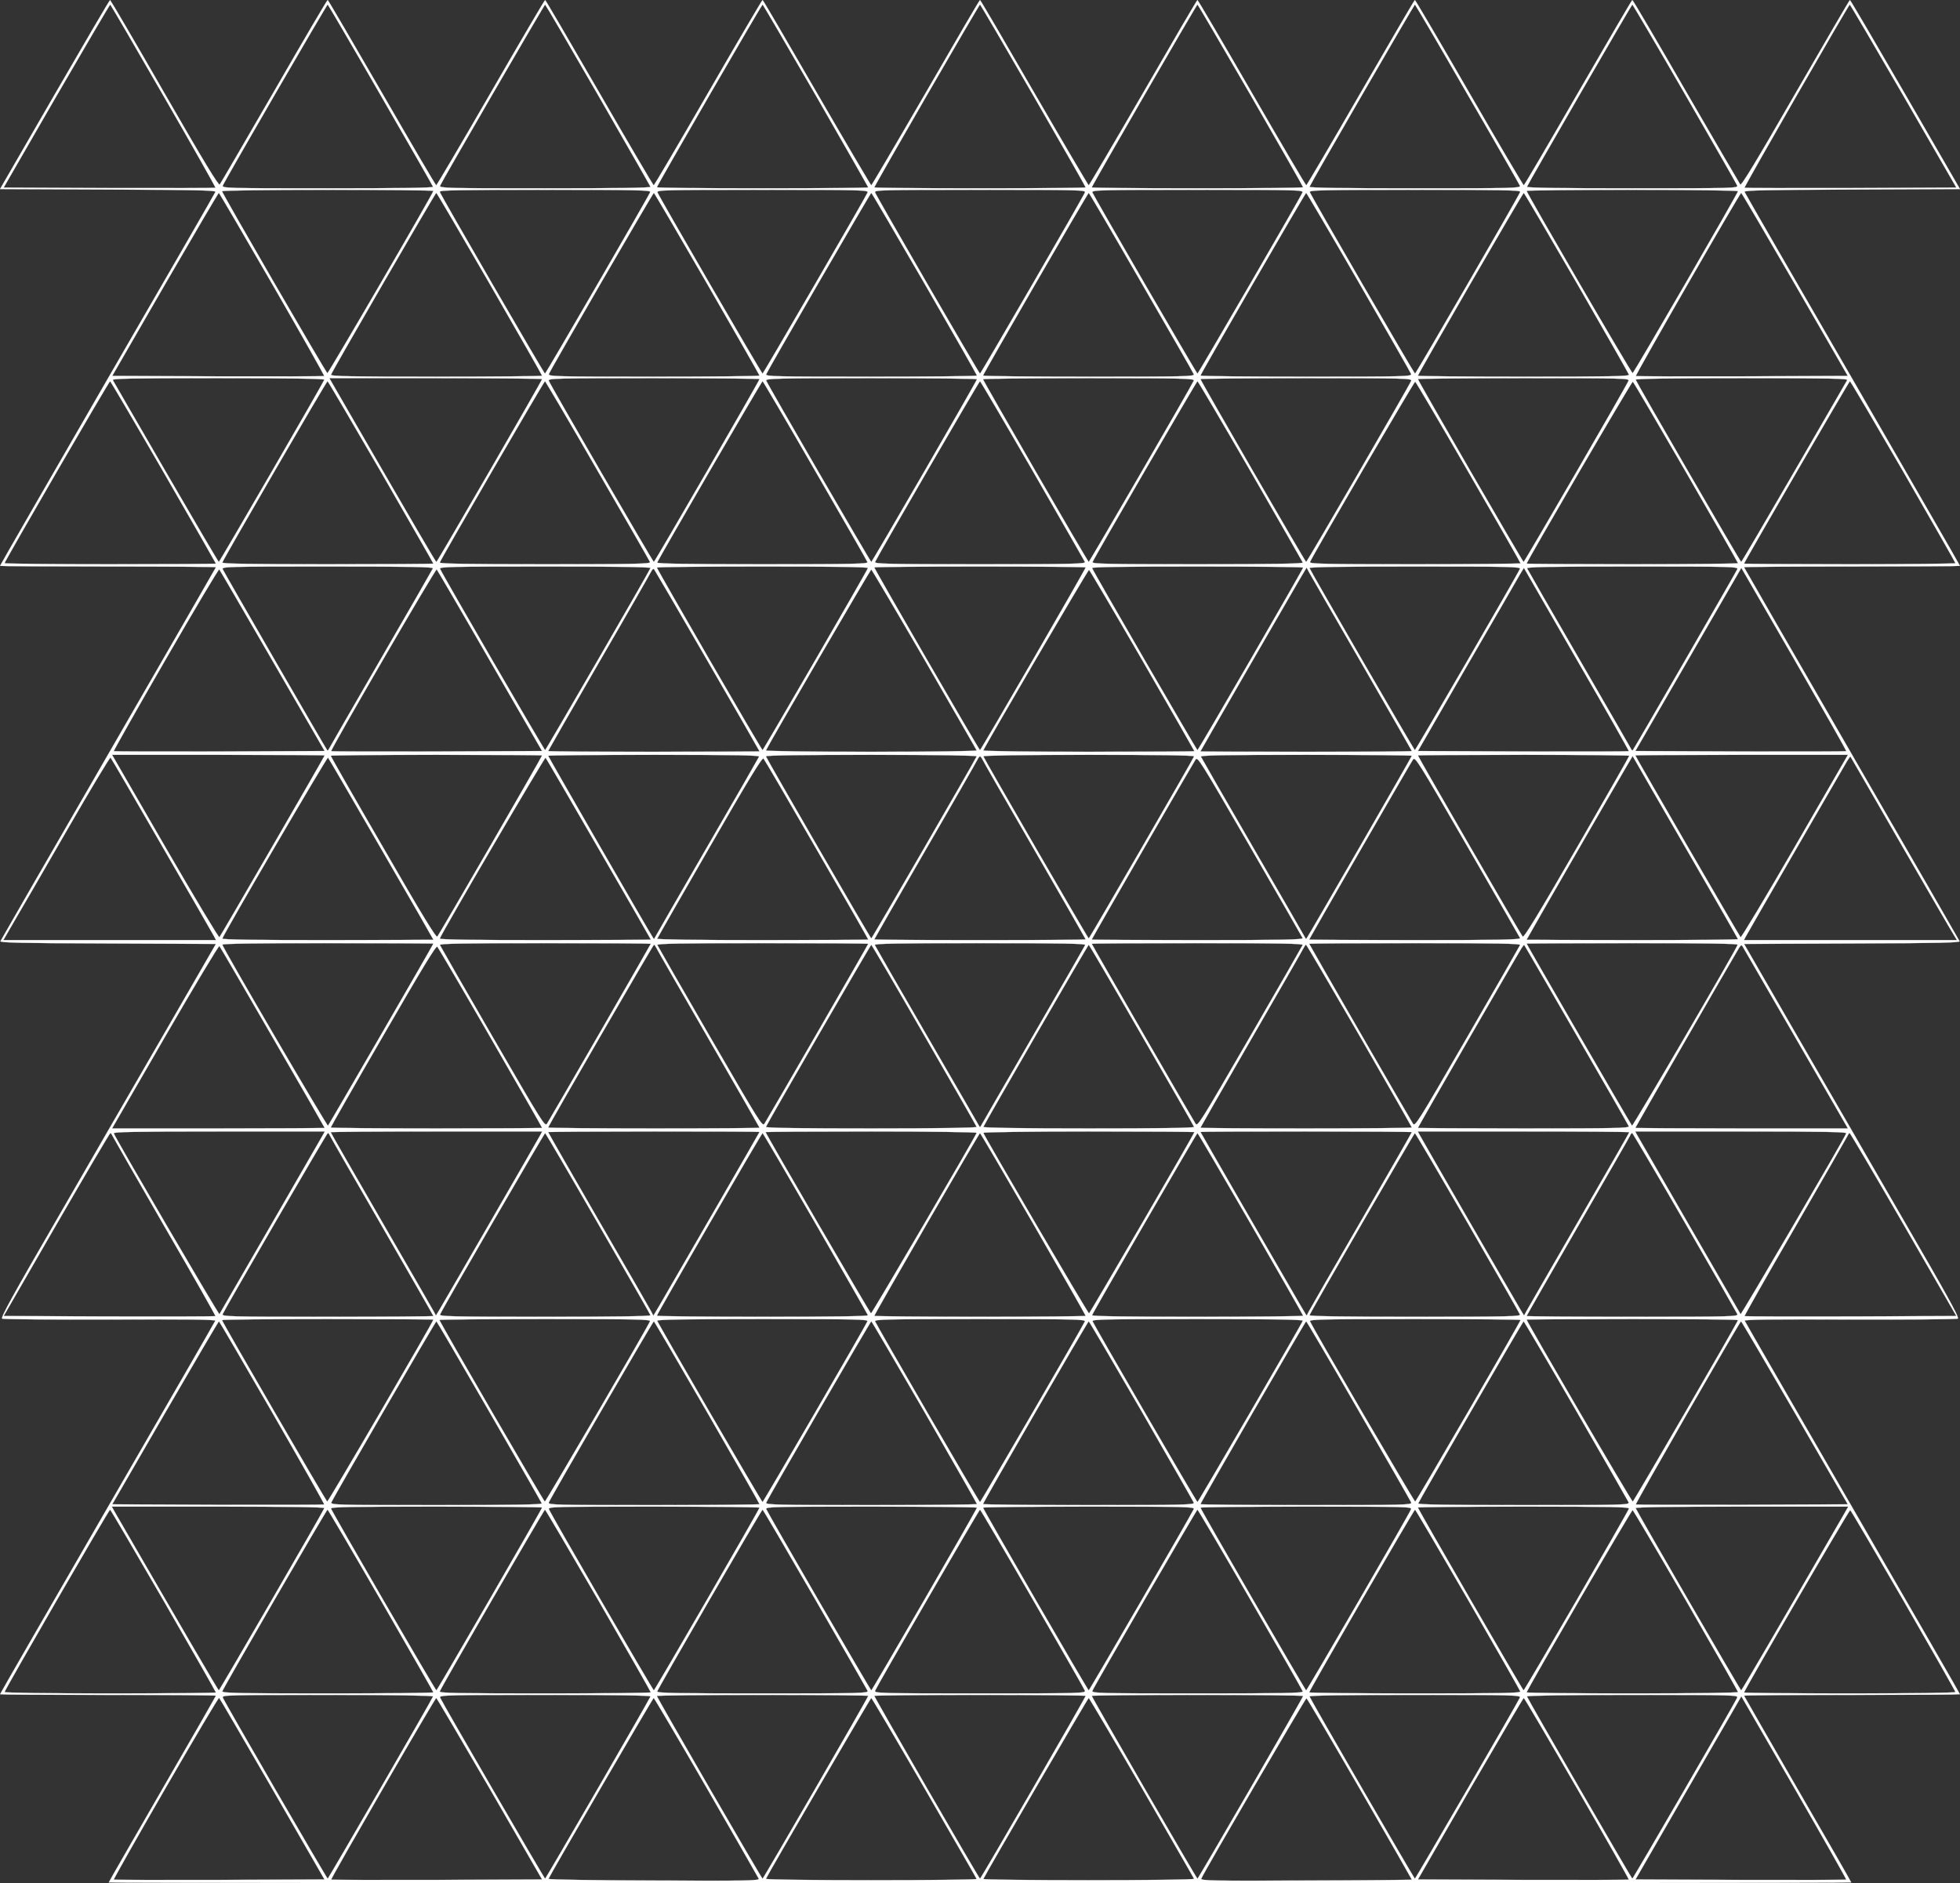 <?xml version="1.0" encoding="utf-8"?>
<!DOCTYPE svg PUBLIC "-//W3C//DTD SVG 20010904//EN" "http://www.w3.org/TR/2001/REC-SVG-20010904/DTD/svg10.dtd">
<svg height="1230pt" preserveAspectRatio="xMidYMid meet" version="1.0" viewBox="0 0 1280 1230" width="1280pt" xmlns="http://www.w3.org/2000/svg">
<rect x="0" y="0" width="1280" height="1230" fill="#333333" stroke="none"/>
<g fill="#FFFFFF" stroke="#FFFFFF" transform="translate(0,1230) scale(0.1,-0.1)">
<path d="M357 11683 l-357 -618 706 -3 c562 -2 705 -5 701 -15 -2 -7 -320 -558 -706 -1225 -385 -667 -701 -1215 -701 -1218 0 -2 317 -4 705 -4 388 0 705 -2 705 -5 0 -2 -316 -550 -701 -1217 -386 -667 -703 -1218 -706 -1225 -4 -10 133 -13 701 -15 l706 -3 -323 -560 c-178 -308 -496 -857 -705 -1220 -298 -514 -379 -661 -368 -667 8 -5 326 -7 705 -6 505 2 690 0 687 -8 -2 -6 -320 -557 -705 -1223 -386 -667 -701 -1214 -701 -1217 0 -2 317 -4 705 -4 388 0 705 -2 705 -5 0 -2 -157 -277 -350 -610 -192 -333 -350 -607 -350 -610 0 -3 2560 -5 5690 -5 3130 0 5690 2 5690 5 0 3 -157 277 -350 610 -192 333 -350 608 -350 610 0 3 317 5 705 5 388 0 705 2 705 4 0 3 -315 550 -701 1217 -385 666 -703 1217 -705 1223 -3 8 182 10 687 8 379 -1 697 1 705 6 11 6 -70 153 -368 667 -209 363 -527 912 -705 1220 l-323 560 706 3 c568 2 705 5 701 15 -3 7 -320 558 -706 1225 -385 667 -701 1215 -701 1217 0 3 317 5 705 5 388 0 705 2 705 4 0 3 -316 551 -701 1218 -386 667 -704 1218 -706 1225 -4 10 139 13 701 15 l706 3 -357 618 c-196 339 -359 617 -362 617 -3 -1 -163 -275 -356 -610 -256 -445 -353 -605 -360 -595 -5 7 -165 281 -355 609 -189 328 -346 596 -350 596 -3 0 -162 -273 -354 -605 -192 -333 -351 -605 -355 -605 -3 0 -164 272 -356 605 -192 333 -352 605 -355 605 -3 0 -162 -273 -354 -605 -192 -333 -352 -605 -355 -605 -4 0 -164 272 -356 605 -192 333 -352 605 -355 605 -3 0 -162 -272 -354 -605 -193 -333 -353 -605 -356 -605 -3 0 -163 272 -356 605 -192 333 -351 605 -354 605 -3 0 -162 -272 -354 -605 -193 -333 -353 -605 -356 -605 -3 0 -163 272 -356 605 -192 333 -351 605 -354 605 -3 0 -163 -272 -355 -605 -192 -333 -352 -605 -356 -605 -3 0 -163 272 -355 605 -192 332 -351 605 -354 605 -3 0 -163 -272 -355 -605 -192 -333 -353 -605 -356 -605 -4 0 -163 272 -355 605 -192 332 -351 605 -354 605 -4 0 -161 -268 -350 -596 -190 -328 -349 -602 -355 -609 -7 -10 -104 150 -360 595 -192 335 -353 609 -356 610 -3 0 -166 -278 -362 -617z m711 -10 c189 -327 341 -597 339 -599 -2 -2 -314 -3 -694 -2 l-689 3 345 598 c190 328 348 597 351 597 3 -1 159 -269 348 -597z m1417 6 c187 -324 342 -594 343 -599 2 -7 -239 -10 -688 -10 -655 0 -692 1 -685 18 11 29 679 1182 685 1182 3 -1 158 -266 345 -591z m1420 1 c187 -325 341 -594 343 -600 3 -7 -231 -10 -688 -10 -640 0 -692 1 -686 17 11 28 681 1183 686 1183 3 -1 158 -266 345 -590z m1423 -4 c188 -327 342 -597 342 -600 0 -3 -310 -6 -690 -6 -379 0 -690 3 -690 7 0 10 684 1193 690 1193 3 0 159 -268 348 -594z m1420 0 c188 -326 342 -596 342 -600 0 -3 -310 -6 -690 -6 -379 0 -690 3 -690 6 0 10 684 1194 690 1194 3 0 159 -267 348 -594z m1420 1 c188 -326 342 -596 342 -600 0 -4 -310 -7 -690 -7 -379 0 -690 3 -690 6 0 10 684 1193 690 1194 3 0 159 -267 348 -593z m1414 9 c186 -320 340 -590 344 -599 6 -16 -46 -17 -686 -17 -457 0 -691 3 -688 10 6 19 683 1189 688 1190 3 0 157 -263 342 -584z m1420 2 c185 -321 340 -591 343 -600 7 -17 -30 -18 -685 -18 -449 0 -690 3 -688 10 6 19 683 1189 688 1190 3 0 157 -262 342 -582z m1429 -15 l345 -598 -689 -3 c-380 -1 -692 0 -694 2 -5 4 680 1195 687 1196 3 0 161 -269 351 -597z m-9601 -620 c0 -14 -685 -1192 -692 -1190 -9 2 -688 1176 -688 1188 0 5 294 9 690 9 380 0 690 -3 690 -7z m1416 -8 c-11 -29 -681 -1185 -687 -1185 -6 0 -682 1167 -687 1187 -3 11 114 13 688 13 620 0 692 -2 686 -15z m1420 -2 c-11 -28 -681 -1183 -686 -1183 -6 0 -675 1154 -686 1183 -6 16 31 17 686 17 640 0 692 -1 686 -17z m1419 0 c-11 -29 -679 -1183 -685 -1183 -6 0 -674 1154 -685 1183 -7 16 30 17 685 17 655 0 692 -1 685 -17z m1421 0 c-11 -29 -680 -1183 -686 -1183 -5 0 -675 1155 -686 1183 -6 16 46 17 686 17 655 0 692 -1 686 -17z m1422 4 c-5 -20 -681 -1187 -687 -1187 -6 0 -676 1156 -687 1185 -6 13 66 15 686 15 574 0 691 -2 688 -13z m1422 4 c0 -12 -679 -1186 -688 -1188 -7 -2 -692 1176 -692 1190 0 4 311 7 690 7 396 0 690 -4 690 -9z m-9572 -607 c189 -328 342 -598 339 -600 -2 -2 -314 -3 -694 -2 l-690 3 345 598 c190 328 348 597 351 597 3 0 160 -269 349 -596z m1420 2 c188 -326 342 -596 342 -600 0 -3 -311 -6 -691 -6 -560 0 -690 2 -687 13 5 20 681 1187 687 1187 4 0 160 -268 349 -594z m1420 0 c188 -326 342 -596 342 -599 0 -4 -311 -7 -691 -7 -654 0 -691 1 -684 18 11 29 679 1182 685 1182 3 0 159 -267 348 -594z m1420 1 c188 -326 342 -596 342 -600 0 -4 -311 -7 -691 -7 -632 0 -691 1 -685 16 11 28 681 1184 686 1184 3 0 159 -267 348 -593z m1414 9 c186 -321 341 -591 344 -600 6 -15 -53 -16 -685 -16 -380 0 -691 3 -691 7 0 10 684 1193 690 1193 3 0 157 -263 342 -584z m1420 2 c185 -321 340 -591 343 -600 7 -17 -30 -18 -684 -18 -380 0 -691 3 -691 7 0 10 684 1193 690 1193 3 0 157 -262 342 -582z m1424 -5 c186 -323 340 -593 342 -600 3 -11 -127 -13 -687 -13 -380 0 -691 3 -691 6 0 11 684 1193 691 1194 3 0 158 -264 345 -587z m1426 -10 l345 -598 -690 -3 c-380 -1 -692 0 -694 2 -5 5 679 1195 688 1196 3 0 161 -269 351 -597z m-9604 -623 c-7 -21 -683 -1189 -689 -1190 -3 0 -158 264 -345 587 -186 322 -343 592 -347 600 -7 11 110 13 688 13 450 0 695 -3 693 -10z m1422 4 c0 -10 -684 -1193 -690 -1194 -5 0 -141 234 -582 997 l-117 203 695 0 c382 0 694 -3 694 -6z m1420 0 c0 -10 -684 -1194 -690 -1194 -6 0 -675 1154 -686 1183 -6 16 41 17 685 17 380 0 691 -3 691 -6z m1420 -1 c0 -10 -684 -1193 -690 -1193 -5 0 -676 1157 -686 1184 -6 14 60 16 685 16 380 0 691 -3 691 -7z m1416 -9 c-10 -27 -681 -1184 -686 -1184 -6 0 -690 1183 -690 1193 0 4 311 7 691 7 625 0 691 -2 685 -16z m1420 -1 c-11 -29 -680 -1183 -686 -1183 -6 0 -690 1184 -690 1194 0 3 311 6 691 6 644 0 691 -1 685 -17z m1419 0 c-11 -30 -679 -1183 -685 -1183 -6 1 -690 1184 -690 1194 0 3 311 6 691 6 654 0 691 -1 684 -17z m1428 4 c-4 -8 -161 -278 -347 -600 -187 -323 -342 -587 -345 -587 -6 1 -682 1169 -689 1190 -2 7 243 10 693 10 578 0 695 -2 688 -13z m-10995 -601 c188 -326 342 -595 342 -597 0 -2 -310 -4 -690 -4 -379 0 -690 3 -690 7 0 12 682 1188 689 1188 3 0 160 -267 349 -594z m1420 1 c188 -327 342 -595 342 -598 0 -2 -311 -4 -690 -4 -504 0 -690 3 -688 11 5 20 680 1184 687 1184 3 0 160 -267 349 -593z m1414 9 c186 -321 340 -589 343 -597 4 -12 -99 -14 -685 -14 -499 0 -690 3 -688 11 5 19 681 1184 687 1184 3 0 158 -263 343 -584z m1420 1 c186 -321 340 -590 343 -598 4 -12 -89 -14 -685 -14 -479 0 -690 3 -688 11 5 18 682 1184 688 1184 3 0 157 -262 342 -583z m1420 1 c185 -321 339 -590 343 -598 5 -13 -76 -15 -685 -15 -609 0 -690 2 -685 15 11 28 679 1180 685 1180 3 0 157 -262 342 -582z m1424 -5 c186 -323 340 -592 342 -597 2 -8 -209 -11 -688 -11 -596 0 -689 2 -685 14 11 29 680 1181 685 1181 4 0 159 -264 346 -587z m1424 -7 c187 -323 340 -591 340 -595 0 -3 -311 -6 -690 -6 -586 0 -689 2 -685 14 14 37 681 1180 687 1178 4 -1 161 -267 348 -591z m1420 1 c187 -324 340 -592 340 -595 0 -4 -310 -7 -690 -7 -379 0 -690 2 -690 4 0 13 686 1190 693 1188 4 -1 160 -267 347 -590z m1419 3 c187 -325 341 -594 341 -598 0 -4 -310 -7 -690 -7 -379 0 -690 2 -690 4 0 9 686 1191 691 1191 4 0 160 -266 348 -590z m-9602 -632 c-3 -7 -156 -274 -341 -593 -185 -319 -337 -584 -340 -590 -2 -5 -6 -8 -9 -5 -8 8 -675 1164 -683 1183 -6 16 45 17 686 17 550 0 691 -3 687 -12z m1421 2 c-6 -19 -683 -1189 -688 -1189 -5 -1 -676 1156 -686 1184 -6 13 66 15 686 15 446 0 690 -3 688 -10z m1420 0 c-6 -20 -683 -1189 -688 -1189 -6 -1 -690 1182 -690 1192 0 4 311 7 691 7 455 0 690 -3 687 -10z m1422 4 c0 -10 -684 -1193 -690 -1193 -6 0 -690 1183 -690 1193 0 3 311 6 690 6 380 0 690 -3 690 -6z m1420 -1 c0 -10 -684 -1193 -690 -1192 -5 0 -682 1169 -688 1189 -3 7 232 10 687 10 380 0 691 -3 691 -7z m1416 -8 c-10 -28 -681 -1185 -686 -1184 -5 0 -682 1170 -688 1189 -2 7 242 10 688 10 620 0 692 -2 686 -15z m1420 -2 c-8 -19 -675 -1175 -683 -1183 -3 -3 -7 0 -9 5 -3 6 -155 271 -340 590 -185 319 -338 586 -341 593 -4 9 137 12 687 12 641 0 692 -1 686 -17z m-9567 -598 l341 -590 -687 -3 c-377 -1 -688 0 -690 2 -2 2 150 272 339 599 189 327 346 592 350 588 3 -3 159 -271 347 -596z m1420 0 l341 -590 -686 -3 c-378 -1 -689 0 -691 2 -7 7 682 1194 689 1187 3 -3 160 -271 347 -596z m1420 1 c188 -324 341 -591 341 -593 0 -1 -310 -3 -690 -3 -379 0 -690 2 -690 5 0 2 149 262 331 577 183 315 336 583 342 596 6 12 14 19 18 15 4 -5 161 -273 348 -597z m4273 -19 c180 -312 328 -570 328 -572 0 -3 -310 -5 -690 -5 -379 0 -690 1 -690 3 0 3 513 892 652 1131 l41 69 15 -29 c8 -16 163 -284 344 -597z m1745 -573 c-2 -2 -313 -3 -691 -2 l-686 3 320 555 c177 305 333 574 346 598 l26 43 344 -597 c190 -328 343 -598 341 -600z m1420 0 c-2 -2 -313 -3 -690 -2 l-687 3 246 425 c135 234 291 503 346 598 l100 173 345 -597 c189 -328 343 -598 340 -600z m-6021 600 c186 -323 341 -591 342 -595 2 -5 -308 -9 -688 -9 -392 0 -690 4 -688 9 10 26 682 1181 688 1181 3 0 159 -264 346 -586z m1424 -7 c187 -324 340 -591 340 -593 0 -2 -311 -4 -691 -4 -380 0 -689 4 -687 9 14 36 684 1181 690 1179 4 -2 161 -268 348 -591z m-5340 -621 c0 -6 -679 -1179 -687 -1187 -5 -4 -164 262 -355 592 l-346 599 694 0 c382 0 694 -2 694 -4z m1420 0 c0 -8 -672 -1170 -684 -1183 -8 -9 -98 138 -353 581 -189 326 -343 596 -343 600 0 3 311 6 690 6 380 0 690 -2 690 -4z m1417 -8 c-3 -7 -156 -274 -341 -593 -185 -319 -337 -584 -340 -590 -2 -5 -5 -8 -8 -5 -9 9 -688 1188 -688 1194 0 3 311 6 691 6 549 0 690 -3 686 -12z m1421 2 c-7 -20 -683 -1189 -688 -1189 -5 0 -681 1169 -688 1189 -2 7 242 10 688 10 435 0 690 -4 688 -10z m1420 0 c-7 -20 -683 -1189 -688 -1189 -5 0 -681 1169 -688 1189 -2 6 253 10 688 10 446 0 690 -3 688 -10z m1422 4 c0 -6 -679 -1185 -688 -1194 -3 -3 -6 0 -8 5 -3 6 -155 271 -340 590 -185 319 -338 586 -341 593 -4 9 137 12 686 12 380 0 691 -3 691 -6z m1420 0 c0 -4 -154 -274 -342 -600 -256 -443 -346 -590 -354 -581 -12 13 -684 1175 -684 1183 0 2 311 4 690 4 380 0 690 -3 690 -6z m1082 -593 c-191 -330 -350 -596 -355 -592 -8 8 -687 1181 -687 1187 0 2 312 4 694 4 l694 0 -346 -599z m-10667 9 c180 -311 333 -577 341 -592 l15 -28 -695 0 -694 0 71 123 c40 67 196 337 347 599 151 262 278 474 282 470 4 -4 154 -261 333 -572z m1434 -24 c188 -324 341 -591 341 -593 0 -1 -311 -3 -691 -3 -455 0 -690 3 -687 10 11 35 684 1187 690 1182 4 -4 160 -272 347 -596z m1421 -1 c187 -323 340 -589 340 -591 0 -2 -311 -4 -691 -4 -445 0 -689 3 -687 10 13 38 685 1186 691 1181 4 -4 160 -272 347 -596z m1423 -3 c186 -321 337 -585 337 -588 0 -2 -311 -4 -691 -4 -431 0 -689 4 -687 9 2 6 156 275 343 599 250 435 343 587 351 578 6 -6 162 -273 347 -594z m1084 586 c6 -13 159 -281 342 -596 182 -315 331 -575 331 -577 0 -3 -310 -5 -690 -5 -379 0 -690 2 -690 5 0 2 149 262 331 577 183 315 336 583 342 596 6 12 13 22 17 22 4 0 11 -10 17 -22z m2090 -1165 c4 -10 -137 -13 -686 -13 -380 0 -691 2 -691 4 0 5 649 1130 677 1174 14 23 27 1 355 -565 187 -323 342 -594 345 -600z m1420 0 c4 -10 -137 -13 -686 -13 -380 0 -691 2 -691 4 0 4 650 1132 677 1174 14 23 27 2 355 -565 187 -323 342 -594 345 -600z m1101 555 c177 -306 322 -559 322 -562 0 -3 -310 -6 -690 -6 -379 0 -690 2 -690 3 0 4 565 983 652 1131 l40 68 22 -38 c12 -22 167 -290 344 -596z m1382 67 c178 -308 334 -577 347 -597 l23 -38 -695 0 -696 0 12 23 c14 27 633 1098 661 1145 11 18 21 32 23 30 1 -2 148 -255 325 -563z m-9580 -658 c0 -6 -681 -1182 -688 -1189 -6 -5 -679 1147 -690 1182 -3 7 232 10 687 10 380 0 691 -2 691 -3z m1420 -1 c0 -4 -649 -1130 -677 -1174 -14 -23 -27 -2 -355 565 -187 323 -342 594 -345 601 -4 9 137 12 686 12 380 0 691 -2 691 -4z m1420 0 c0 -5 -649 -1130 -677 -1174 -14 -23 -27 -1 -355 565 -187 323 -342 594 -345 601 -4 9 137 12 686 12 380 0 691 -2 691 -4z m1417 -8 c-3 -7 -156 -274 -341 -593 -185 -319 -338 -584 -341 -590 -3 -7 -7 -7 -10 0 -3 6 -156 271 -341 590 -185 319 -338 586 -341 593 -4 9 137 12 687 12 550 0 691 -3 687 -12z m1420 0 c-3 -7 -158 -278 -345 -601 -328 -566 -341 -588 -355 -565 -28 44 -677 1169 -677 1174 0 2 311 4 691 4 549 0 690 -3 686 -12z m1420 0 c-3 -7 -158 -278 -345 -601 -328 -567 -341 -588 -355 -565 -28 44 -677 1170 -677 1174 0 2 311 4 691 4 549 0 690 -3 686 -12z m1421 2 c-11 -35 -684 -1187 -690 -1182 -7 7 -688 1183 -688 1189 0 1 311 3 691 3 455 0 690 -3 687 -10z m-9568 -605 c187 -323 340 -589 340 -591 0 -2 -312 -4 -694 -4 l-694 0 346 599 c191 330 350 596 355 592 4 -4 160 -272 347 -596z m1424 -3 c185 -321 336 -585 336 -588 0 -2 -310 -4 -690 -4 -379 0 -690 3 -690 6 0 4 154 274 343 600 256 443 345 590 353 581 6 -7 163 -274 348 -595z m1083 586 c6 -13 160 -281 342 -596 182 -315 331 -575 331 -577 0 -3 -310 -5 -690 -5 -379 0 -690 3 -690 6 0 10 685 1193 691 1194 3 0 10 -10 16 -22z m1748 -569 c187 -324 342 -594 343 -599 2 -6 -253 -10 -688 -10 -446 0 -690 3 -688 10 7 20 683 1189 688 1189 3 0 158 -265 345 -590z m1420 0 c187 -324 342 -594 343 -599 2 -7 -242 -10 -688 -10 -435 0 -690 4 -688 10 7 20 683 1189 688 1189 3 0 158 -265 345 -590z m1423 -3 c188 -327 342 -597 342 -600 0 -3 -310 -6 -690 -6 -379 0 -690 2 -690 5 0 2 149 262 331 577 182 315 336 583 342 596 6 12 13 22 16 22 3 0 160 -268 349 -594z m1416 6 c186 -321 340 -590 343 -598 4 -12 -94 -14 -686 -14 -380 0 -691 2 -691 4 0 5 650 1132 677 1174 8 13 16 22 17 20 2 -1 155 -266 340 -586z m1434 -24 l340 -588 -694 0 c-382 0 -694 2 -694 4 0 4 651 1133 677 1175 12 19 17 21 23 10 5 -8 161 -278 348 -601z m-9619 -630 c-9 -17 -649 -1125 -676 -1171 -4 -6 -673 1138 -690 1181 -4 9 137 12 686 12 l692 0 -12 -22z m1420 0 c-14 -27 -632 -1098 -662 -1147 l-20 -33 -14 26 c-8 15 -163 284 -344 597 -181 313 -329 571 -329 574 0 3 311 5 690 5 l691 0 -12 -22z m1431 19 c0 -3 -513 -892 -652 -1131 l-41 -69 -15 29 c-8 16 -163 285 -344 597 -180 312 -328 570 -328 573 0 2 311 4 690 4 380 0 690 -1 690 -3z m1418 -6 c-14 -36 -684 -1181 -690 -1179 -7 3 -688 1174 -688 1184 0 2 311 4 691 4 380 0 689 -4 687 -9z m1422 5 c0 -10 -681 -1181 -688 -1184 -6 -2 -676 1143 -690 1179 -2 5 307 9 687 9 380 0 691 -2 691 -4z m1420 0 c0 -3 -148 -261 -328 -573 -181 -312 -336 -581 -344 -597 l-15 -29 -41 69 c-139 239 -652 1128 -652 1131 0 2 311 3 690 3 380 0 690 -2 690 -4z m1420 -1 c0 -3 -148 -261 -329 -574 -181 -313 -336 -582 -344 -597 l-14 -26 -20 33 c-30 49 -648 1120 -662 1147 l-12 22 691 0 c379 0 690 -2 690 -5z m1417 -7 c-17 -43 -686 -1187 -690 -1181 -27 46 -667 1154 -676 1171 l-12 22 692 0 c549 0 690 -3 686 -12z m-11320 -21 c6 -12 160 -281 342 -596 183 -315 330 -575 328 -577 -2 -2 -314 -3 -693 -2 l-690 3 345 598 c190 328 348 597 352 597 3 0 10 -10 16 -23z m1417 7 c3 -8 157 -276 341 -594 184 -319 335 -582 335 -585 0 -3 -311 -5 -691 -5 -644 0 -691 1 -685 17 13 32 681 1183 687 1183 4 0 10 -7 13 -16z m1751 -575 c187 -324 342 -594 343 -599 2 -7 -242 -10 -688 -10 -620 0 -692 2 -686 15 10 28 681 1185 686 1184 3 0 158 -265 345 -590z m1420 1 c187 -325 341 -594 343 -600 3 -7 -231 -10 -687 -10 -380 0 -691 3 -691 7 0 10 684 1193 690 1192 3 0 158 -265 345 -589z m1423 -4 c188 -327 342 -596 342 -600 0 -3 -310 -6 -690 -6 -379 0 -690 3 -690 6 0 10 684 1193 690 1193 3 0 159 -267 348 -593z m1420 0 c188 -326 342 -596 342 -599 0 -4 -311 -7 -691 -7 -456 0 -690 3 -687 10 6 20 683 1189 688 1189 3 1 159 -266 348 -593z m1415 9 c185 -321 340 -591 343 -600 6 -13 -66 -15 -686 -15 -446 0 -690 3 -688 10 6 20 683 1189 688 1189 3 1 157 -262 343 -584z m1419 2 c185 -321 340 -591 344 -600 6 -16 -41 -17 -685 -17 -380 0 -691 2 -691 5 0 3 151 266 335 585 184 318 338 586 341 594 3 9 9 16 13 16 3 0 158 -263 343 -583z m1429 -14 l345 -598 -690 -3 c-379 -1 -691 0 -693 2 -2 2 145 262 328 577 182 315 336 584 342 596 6 13 13 23 16 23 4 0 162 -269 352 -597z m-9601 -622 c0 -13 -686 -1190 -693 -1188 -7 2 -687 1174 -687 1185 0 4 311 7 690 7 380 0 690 -2 690 -4z m1415 -10 c-14 -37 -681 -1180 -687 -1178 -8 2 -688 1175 -688 1186 0 3 311 6 690 6 586 0 689 -2 685 -14z m1420 0 c-11 -29 -680 -1181 -685 -1181 -6 0 -683 1166 -688 1184 -2 8 209 11 688 11 596 0 689 -2 685 -14z m1420 -1 c-11 -28 -679 -1180 -685 -1180 -6 0 -674 1152 -685 1180 -5 13 76 15 685 15 609 0 690 -2 685 -15z m1423 4 c-5 -18 -682 -1184 -688 -1184 -5 0 -674 1152 -685 1181 -4 12 89 14 685 14 479 0 690 -3 688 -11z m1422 5 c0 -11 -680 -1184 -688 -1186 -6 -2 -673 1141 -687 1178 -4 12 99 14 685 14 379 0 690 -3 690 -6z m1420 -1 c0 -11 -680 -1183 -687 -1185 -7 -2 -693 1175 -693 1188 0 2 311 4 690 4 380 0 690 -3 690 -7z m-9572 -604 c189 -328 342 -598 339 -600 -2 -2 -314 -3 -694 -2 l-690 3 346 598 c190 328 348 597 351 597 3 -1 159 -269 348 -596z m1417 6 c187 -324 341 -593 343 -599 3 -8 -202 -11 -688 -11 -655 0 -692 1 -686 18 12 29 680 1182 686 1182 3 -1 158 -266 345 -590z m1423 -4 c188 -326 342 -596 342 -600 0 -3 -311 -6 -691 -6 -644 0 -691 1 -685 17 11 29 680 1183 686 1183 3 0 159 -268 348 -594z m1420 1 c188 -327 342 -597 342 -600 0 -4 -311 -7 -691 -7 -625 0 -691 2 -685 16 10 27 681 1184 686 1184 3 0 159 -267 348 -593z m1415 9 c185 -322 340 -592 343 -600 6 -14 -60 -16 -685 -16 -380 0 -691 3 -691 7 0 10 684 1193 690 1193 3 0 157 -263 343 -584z m1419 1 c186 -321 340 -591 344 -600 6 -16 -41 -17 -685 -17 -380 0 -691 3 -691 6 0 10 684 1193 690 1194 3 0 157 -262 342 -583z m1420 1 c185 -321 340 -591 344 -600 6 -17 -31 -18 -686 -18 -486 0 -691 3 -688 11 7 20 683 1188 688 1189 3 0 157 -262 342 -582z m1429 -15 l346 -598 -690 -3 c-380 -1 -692 0 -694 2 -5 5 679 1195 687 1196 3 0 161 -269 351 -597z m-9603 -623 c-7 -21 -683 -1189 -689 -1190 -4 0 -239 403 -672 1152 l-27 48 696 0 c451 0 694 -3 692 -10z m1422 4 c0 -10 -684 -1193 -690 -1194 -7 0 -683 1168 -688 1187 -3 11 125 13 687 13 380 0 691 -3 691 -6z m1420 -1 c0 -10 -684 -1193 -690 -1193 -6 0 -675 1154 -685 1183 -7 16 30 17 684 17 380 0 691 -3 691 -7z m1420 0 c0 -10 -684 -1193 -690 -1193 -5 0 -675 1156 -686 1184 -6 15 53 16 685 16 380 0 691 -3 691 -7z m1416 -9 c-11 -28 -681 -1184 -686 -1184 -6 0 -690 1183 -690 1193 0 4 311 7 691 7 632 0 691 -1 685 -16z m1419 -1 c-10 -29 -679 -1183 -685 -1183 -6 0 -690 1183 -690 1193 0 4 311 7 691 7 654 0 691 -1 684 -17z m1423 4 c-5 -19 -681 -1187 -688 -1187 -6 1 -690 1184 -690 1194 0 3 311 6 691 6 562 0 690 -2 687 -13z m1405 -35 c-433 -749 -668 -1152 -672 -1152 -6 1 -682 1169 -689 1190 -2 7 241 10 692 10 l696 0 -27 -48z m-10975 -566 c188 -327 342 -596 342 -600 0 -3 -310 -6 -690 -6 -412 0 -690 4 -690 9 0 13 681 1191 689 1191 3 0 160 -268 349 -594z m1420 0 c188 -326 342 -596 342 -599 0 -4 -311 -7 -691 -7 -580 0 -690 2 -687 14 5 20 680 1186 687 1186 3 0 160 -267 349 -594z m1420 1 c188 -326 342 -596 342 -600 0 -4 -311 -7 -691 -7 -573 0 -690 2 -687 13 5 20 681 1187 687 1187 3 0 160 -267 349 -593z m1414 10 c185 -321 340 -591 344 -600 6 -16 -41 -17 -686 -17 -562 0 -691 2 -688 13 5 19 681 1187 688 1187 3 0 157 -263 342 -583z m1420 1 c185 -321 340 -591 343 -600 7 -17 -30 -18 -685 -18 -655 0 -692 1 -685 18 11 28 679 1182 685 1182 3 0 157 -262 342 -582z m1423 -5 c187 -323 341 -593 343 -600 3 -11 -126 -13 -688 -13 -645 0 -692 1 -686 17 11 29 681 1183 686 1183 3 0 159 -264 345 -587z m1421 0 c186 -322 340 -592 342 -600 3 -11 -114 -13 -687 -13 -380 0 -691 3 -691 7 0 11 684 1193 691 1193 3 0 158 -264 345 -587z m1424 -6 c187 -324 340 -593 340 -598 0 -5 -281 -9 -690 -9 -379 0 -690 3 -690 7 0 14 685 1192 692 1190 4 -1 161 -267 348 -590z m1420 0 c187 -324 340 -593 340 -598 0 -5 -276 -9 -690 -9 -379 0 -690 3 -690 6 0 14 686 1193 693 1191 4 -1 160 -267 347 -590z m-9602 -627 c-6 -19 -683 -1189 -688 -1190 -5 0 -674 1153 -685 1183 -7 16 30 17 685 17 441 0 690 -4 688 -10z m1420 0 c-6 -19 -683 -1189 -688 -1190 -5 0 -675 1155 -686 1183 -6 16 46 17 686 17 450 0 691 -3 688 -10z m1422 4 c0 -10 -684 -1193 -690 -1194 -6 0 -690 1183 -690 1193 0 4 311 7 690 7 380 0 690 -3 690 -6z m1420 0 c0 -10 -684 -1194 -690 -1194 -6 0 -690 1184 -690 1194 0 3 311 6 690 6 380 0 690 -3 690 -6z m1420 -1 c0 -10 -684 -1193 -690 -1193 -6 1 -690 1184 -690 1194 0 3 311 6 690 6 380 0 690 -3 690 -7z m1416 -10 c-11 -28 -681 -1183 -686 -1183 -5 1 -682 1171 -688 1190 -3 7 238 10 688 10 640 0 692 -1 686 -17z m1419 0 c-11 -30 -680 -1183 -685 -1183 -5 1 -682 1171 -688 1190 -2 6 247 10 688 10 655 0 692 -1 685 -17z m-9566 -598 l340 -590 -686 -3 c-377 -1 -688 0 -690 2 -2 2 150 272 339 599 189 327 346 592 349 588 4 -3 160 -271 348 -596z m10278 -591 c-2 -2 -313 -3 -690 -2 l-686 3 280 485 c154 267 310 536 346 598 l65 113 345 -597 c189 -328 342 -598 340 -600z m-8859 594 l342 -593 -687 -3 c-377 -1 -688 0 -690 2 -5 5 678 1186 686 1186 3 0 160 -267 349 -592z m1414 10 c185 -321 339 -590 343 -598 5 -13 -75 -15 -686 -12 -381 1 -689 6 -687 11 10 26 682 1181 687 1181 3 0 158 -262 343 -582z m1424 -5 c186 -323 341 -590 342 -595 2 -4 -308 -8 -688 -8 -380 0 -690 4 -688 9 10 26 683 1181 688 1181 3 0 159 -264 346 -587z m1420 1 c186 -323 341 -591 342 -595 2 -5 -308 -9 -688 -9 -380 0 -690 4 -688 8 11 28 683 1182 688 1182 3 0 159 -264 346 -586z m1424 -7 c187 -324 340 -591 340 -593 0 -2 -311 -5 -690 -6 -610 -3 -690 -1 -685 12 15 39 681 1180 687 1178 5 -2 161 -268 348 -591z m1419 2 c188 -325 340 -593 338 -595 -2 -2 -313 -3 -690 -2 l-687 3 342 593 c189 325 346 592 349 592 4 0 160 -266 348 -591z"/>
</g>
</svg>